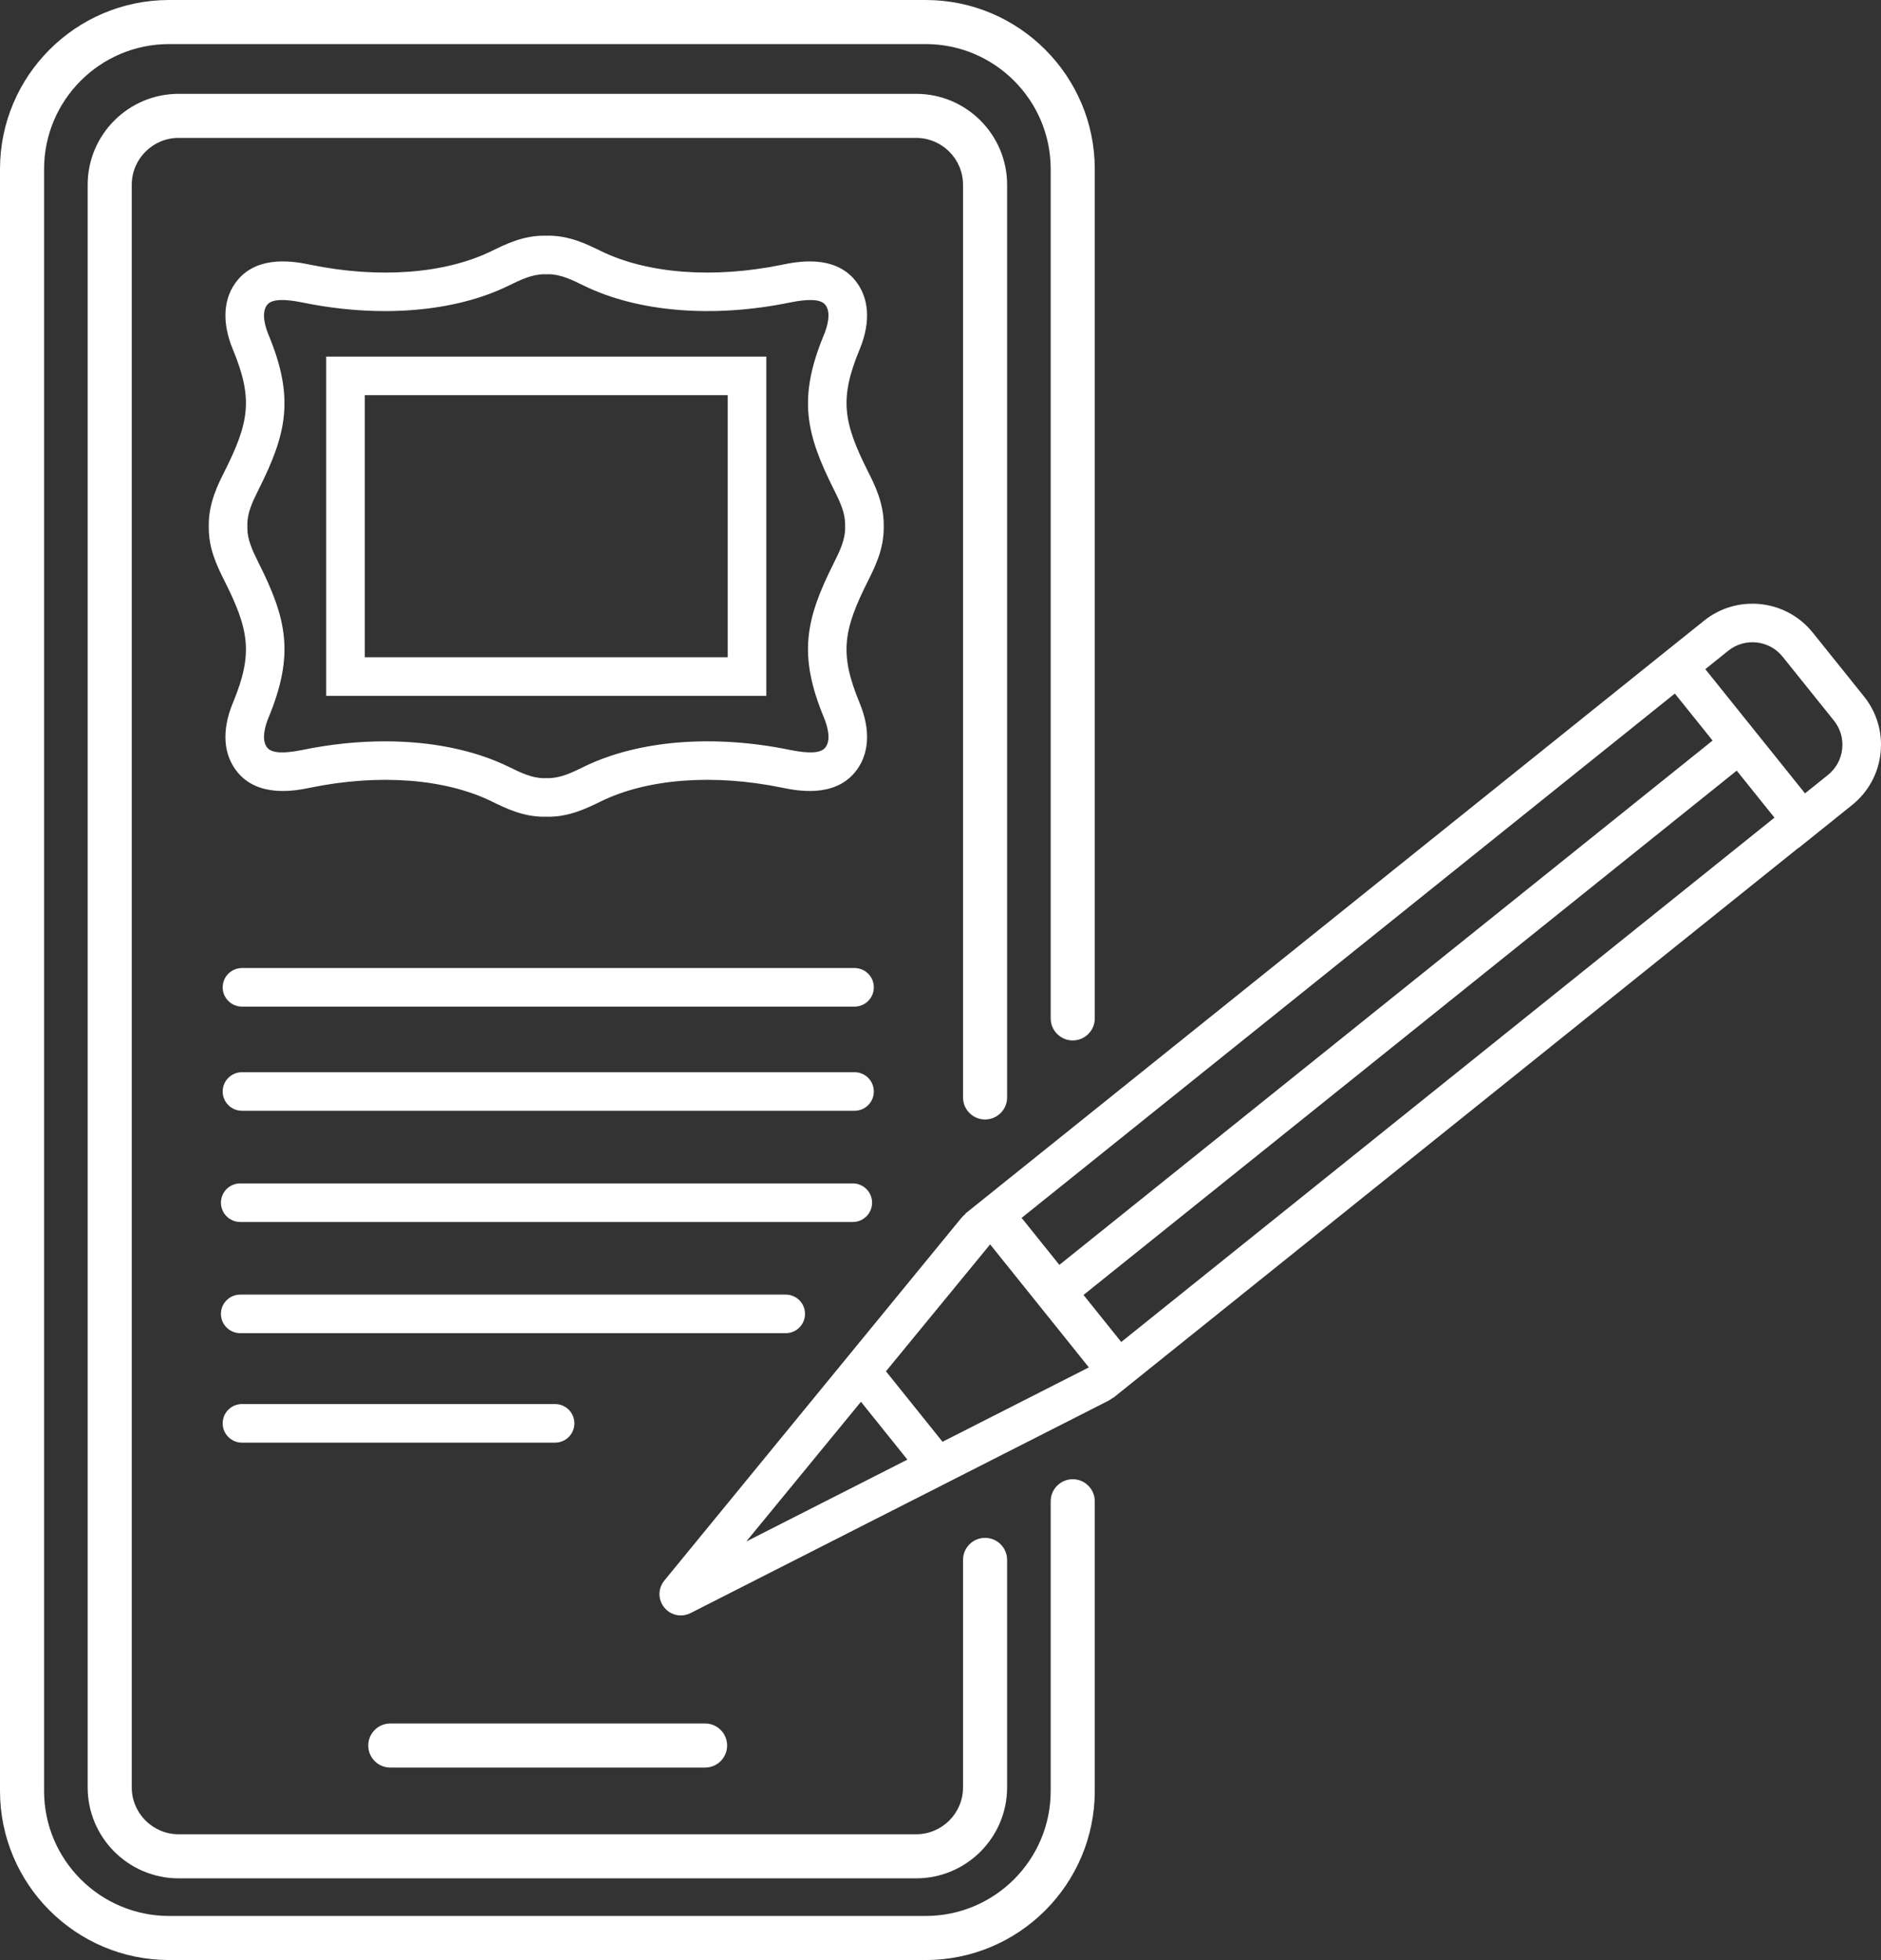 <?xml version="1.0" encoding="UTF-8"?>
<svg id="Layer_1" data-name="Layer 1" xmlns="http://www.w3.org/2000/svg" width="806.979" height="840.888" viewBox="0 0 806.979 840.888">
  <rect x="0" y="0" width="806.979" height="840.888" fill="#333333" stroke="none"/>
  <defs>
    <style>
      .cls-1 {
        fill: #fff;
        stroke-width: 0px;
      }
    </style>
  </defs>
  <path class="cls-1" d="M366.614,415.305H103.81c-4.571,0-8.274,3.703-8.274,8.274s3.703,8.274,8.274,8.274h262.803c4.571,0,8.274-3.703,8.274-8.274s-3.703-8.274-8.274-8.274Z"/>
  <path class="cls-1" d="M366.614,459.994H103.81c-4.571,0-8.274,3.703-8.274,8.274s3.703,8.274,8.274,8.274h262.803c4.571,0,8.274-3.703,8.274-8.274s-3.703-8.274-8.274-8.274Z"/>
  <path class="cls-1" d="M374.139,515.976c0-4.571-3.703-8.274-8.274-8.274H103.062c-4.571,0-8.274,3.703-8.274,8.274s3.703,8.274,8.274,8.274h262.803c4.571,0,8.274-3.703,8.274-8.274Z"/>
  <path class="cls-1" d="M345.366,563.679c0-4.571-3.703-8.274-8.274-8.274H103.062c-4.571,0-8.274,3.703-8.274,8.274s3.703,8.274,8.274,8.274h234.03c4.571,0,8.274-3.703,8.274-8.274Z"/>
  <path class="cls-1" d="M238.144,602.366H103.81c-4.571,0-8.274,3.703-8.274,8.274s3.703,8.274,8.274,8.274h134.334c4.571,0,8.274-3.703,8.274-8.274s-3.703-8.274-8.274-8.274Z"/>
  <path class="cls-1" d="M460.22,634.616c-5.222,0-9.456,4.234-9.456,9.456v124.278c0,29.572-24.055,53.627-53.627,53.627H72.539c-29.572,0-53.627-24.055-53.627-53.627V72.539c0-29.572,24.055-53.627,53.627-53.627h324.598c29.572,0,53.627,24.055,53.627,53.627v364.37c0,5.222,4.234,9.456,9.456,9.456s9.456-4.234,9.456-9.456V72.539c0-39.998-32.541-72.539-72.539-72.539H72.539C32.541,0,0,32.541,0,72.539v695.811c0,39.998,32.541,72.539,72.539,72.539h324.598c39.998,0,72.539-32.541,72.539-72.539v-124.278c0-5.222-4.234-9.456-9.456-9.456Z"/>
  <path class="cls-1" d="M799.681,298.784l-22.005-27.416h-.005c-11.441-14.244-32.333-16.529-46.586-5.097l-9.841,7.9-.007-.009-307.067,246.473.081.101c-.622.562-1.262,1.103-1.803,1.764l-127.454,155.609c-2.752,3.384-2.761,8.121-.023,11.52,1.796,2.23,4.409,3.426,7.096,3.426,1.408,0,2.835-.328,4.178-1.006l179.23-91.085c.748-.38,1.4-.883,2.072-1.361l.066.082.86-.69c.066-.054.134-.105.199-.16l292.957-235.144.05.061,22.896-18.381c6.907-5.54,11.238-13.436,12.203-22.236s-1.556-17.448-7.096-24.35ZM438.404,522.629c-.038-.047-.088-.08-.127-.126l280.259-224.959,16.187,20.168-280.243,224.946-16.077-20.029ZM369.366,601.383l19.919,24.816-69.111,35.122,49.191-59.938ZM404.356,618.541l-24.264-30.227,44.691-54.455,42.356,52.775-62.783,31.907ZM481.013,575.739c-.034-.042-.052-.092-.085-.134l-16.089-20.045,280.243-224.946,16.19,20.17-280.258,224.954ZM790.327,321.334c-.48,4.405-2.65,8.357-6.108,11.132l-9.84,7.903-42.775-53.292,9.838-7.901c7.147-5.721,17.6-4.58,23.33,2.553l22.005,27.416c2.77,3.454,4.035,7.784,3.55,12.189Z"/>
  <path class="cls-1" d="M379.13,225.073c0-9.363-3.975-17.272-6.607-22.499-10.679-21.271-12.591-31.308-3.726-52.676,4.88-11.76,4.132-22.351-2.101-29.822-9.193-11.002-25.135-7.734-31.137-6.501-29.457,6.03-57.824,3.888-77.816-5.901-5.979-2.923-13.417-6.566-22.425-6.566l-.965.028-.979-.028c-9.008,0-16.446,3.643-22.425,6.566-19.992,9.793-48.364,11.94-77.816,5.901-6.007-1.233-21.95-4.502-31.137,6.501-6.242,7.47-6.986,18.062-2.101,29.822,8.86,21.372,6.953,31.41-3.726,52.672-2.632,5.231-6.607,13.14-6.607,22.504v1.357c0,8.639,3.126,15.573,6.607,22.499,10.679,21.262,12.586,31.304,3.721,52.672-4.88,11.769-4.132,22.356,2.101,29.817,9.188,11.007,25.131,7.743,31.142,6.51,29.457-6.035,57.824-3.888,77.816,5.901,5.979,2.923,13.417,6.566,22.425,6.566l.965-.028.974.028c9.012,0,16.451-3.643,22.43-6.566,19.992-9.793,48.364-11.935,77.816-5.901,6.002,1.233,21.945,4.506,31.137-6.505,6.238-7.466,6.981-18.057,2.101-29.822-8.865-21.363-6.958-31.405,3.726-52.667,3.481-6.93,6.607-13.865,6.607-22.504v-1.357ZM357.74,241.505c-12.041,23.963-15.509,39.245-4.225,66.44,1.122,2.701,3.412,9.363.48,12.872-1.921,2.295-6.861,2.586-15.112.905-32.966-6.764-65.198-4.123-88.417,7.24-5.12,2.507-9.954,4.876-15.356,4.876h-.032l-.97-.018-.734.028c-5.176,0-10.019-2.373-15.149-4.885-14.761-7.221-33.155-10.919-53.073-10.919-11.413,0-23.33,1.214-35.344,3.68-8.246,1.681-13.191,1.394-15.116-.91-2.932-3.504-.642-10.167.48-12.868,11.284-27.199,7.821-42.482-4.22-66.444-2.743-5.462-4.843-10.037-4.839-15.075l.023-.563-.028-.789c0-5.037,2.101-9.613,4.843-15.075,12.037-23.963,15.504-39.24,4.225-66.44-1.122-2.701-3.412-9.363-.485-12.872,1.916-2.299,6.866-2.59,15.116-.905,32.961,6.769,65.202,4.123,88.417-7.24,5.12-2.507,9.954-4.876,15.352-4.876h.032l.97.018.739-.028c5.176,0,10.019,2.373,15.149,4.885,23.219,11.358,55.437,14.008,88.417,7.24,8.242-1.681,13.191-1.394,15.112.9,2.932,3.509.637,10.176-.48,12.877-11.284,27.195-7.817,42.472,4.225,66.444,2.737,5.446,4.832,10.014,4.84,15.039l-.029.562.032.827c0,5.033-2.101,9.608-4.843,15.075Z"/>
  <path class="cls-1" d="M139.939,298.526h188.815v-145.548h-188.815v145.548ZM156.486,169.525h155.72v112.453h-155.72v-112.453Z"/>
  <path class="cls-1" d="M422.609,480.277c5.222,0,9.456-4.234,9.456-9.456V79.27c0-21.511-17.503-39.014-39.014-39.014H76.625c-21.511,0-39.014,17.503-39.014,39.014v687.551c0,21.515,17.503,39.019,39.014,39.019h316.426c21.511,0,39.014-17.503,39.014-39.019v-97.596c0-5.222-4.234-9.456-9.456-9.456s-9.456,4.234-9.456,9.456v97.596c0,11.086-9.017,20.107-20.103,20.107H76.625c-11.086,0-20.103-9.022-20.103-20.107V79.27c0-11.086,9.017-20.103,20.103-20.103h316.426c11.086,0,20.103,9.017,20.103,20.103v391.55c0,5.222,4.234,9.456,9.456,9.456Z"/>
  <path class="cls-1" d="M157.987,748.861c0,5.222,4.234,9.456,9.456,9.456h135.049c5.222,0,9.456-4.234,9.456-9.456s-4.234-9.456-9.456-9.456h-135.049c-5.222,0-9.456,4.234-9.456,9.456Z"/>
</svg>